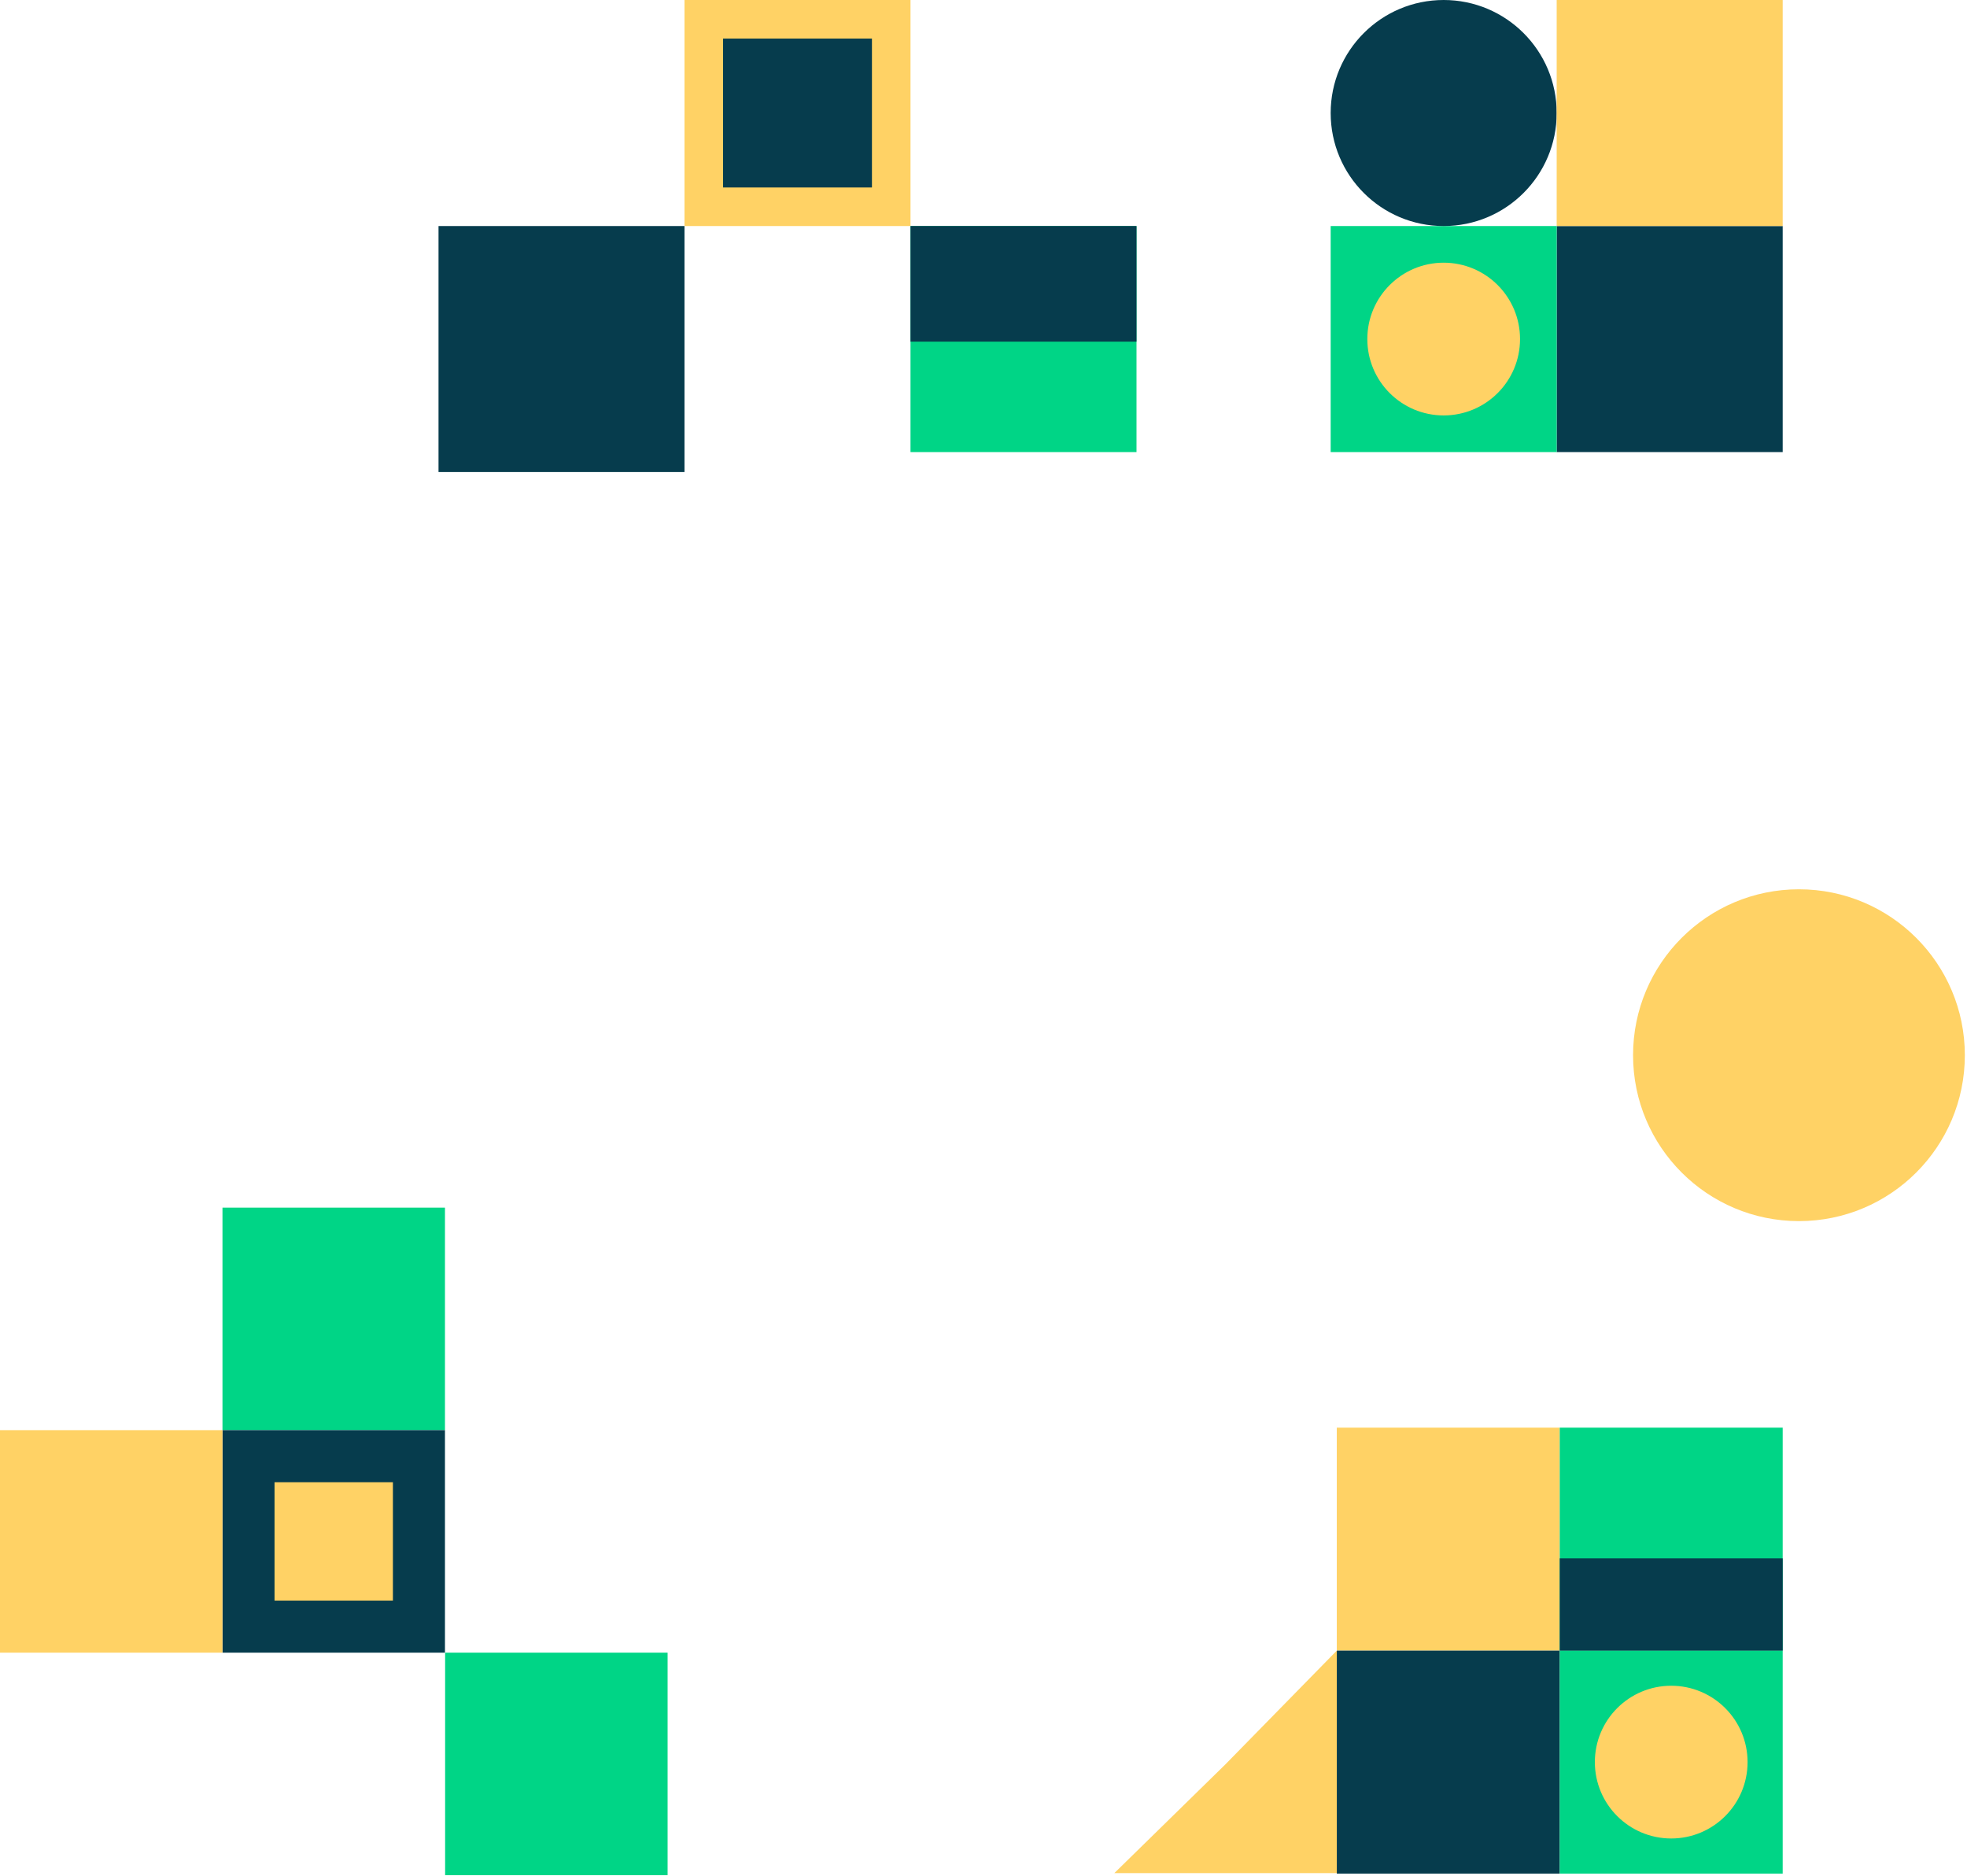 <svg width="773" height="737" viewBox="0 0 773 737" fill="none" xmlns="http://www.w3.org/2000/svg">
<rect x="172.332" y="88.818" width="96.664" height="96.664" fill="#063C4D"/>
<rect x="268.996" width="88.818" height="88.818" fill="#FFD265"/>
<rect x="357.814" y="88.818" width="88.818" height="88.818" fill="#00D586"/>
<rect x="611.751" y="88.818" width="88.818" height="88.818" fill="#063C4D"/>
<rect x="522.933" y="88.818" width="88.818" height="88.818" fill="#00D586"/>
<circle cx="567.342" cy="133.227" r="30.007" fill="#FFD265"/>
<circle cx="567.342" cy="44.409" r="44.409" fill="#063C4D"/>
<rect x="611.751" width="88.818" height="88.818" fill="#FFD265"/>
<rect x="525.341" y="560.962" width="87.613" height="87.613" fill="#FFD265"/>
<rect x="525.341" y="648.576" width="87.613" height="87.613" fill="#063C4D"/>
<path d="M481.5 693.33L525.341 648.575V736.006H437.91L481.5 693.33Z" fill="#FFD265"/>
<rect x="612.955" y="560.962" width="87.613" height="87.613" fill="#00D586"/>
<rect x="612.955" y="648.576" width="87.613" height="87.613" fill="#00D586"/>
<circle cx="656.761" cy="692.382" r="30.007" fill="#FFD265"/>
<rect x="612.955" y="612.317" width="87.614" height="36.258" fill="#063C4D"/>
<rect x="87.431" y="474.516" width="87.431" height="87.431" fill="#00D586"/>
<rect x="87.431" y="561.947" width="87.431" height="87.431" fill="#063C4D"/>
<rect x="174.925" y="649.377" width="87.431" height="87.431" fill="#00D586"/>
<rect x="107.886" y="582.401" width="46.521" height="46.521" fill="#FFD265"/>
<rect y="561.947" width="87.431" height="87.431" fill="#FFD265"/>
<circle cx="706.959" cy="414.618" r="65.191" fill="#FFD265"/>
<rect x="284.15" y="15.154" width="58.511" height="58.511" fill="#063C4D"/>
<rect x="357.814" y="88.818" width="88.813" height="45.425" fill="#063C4D"/>
</svg>
